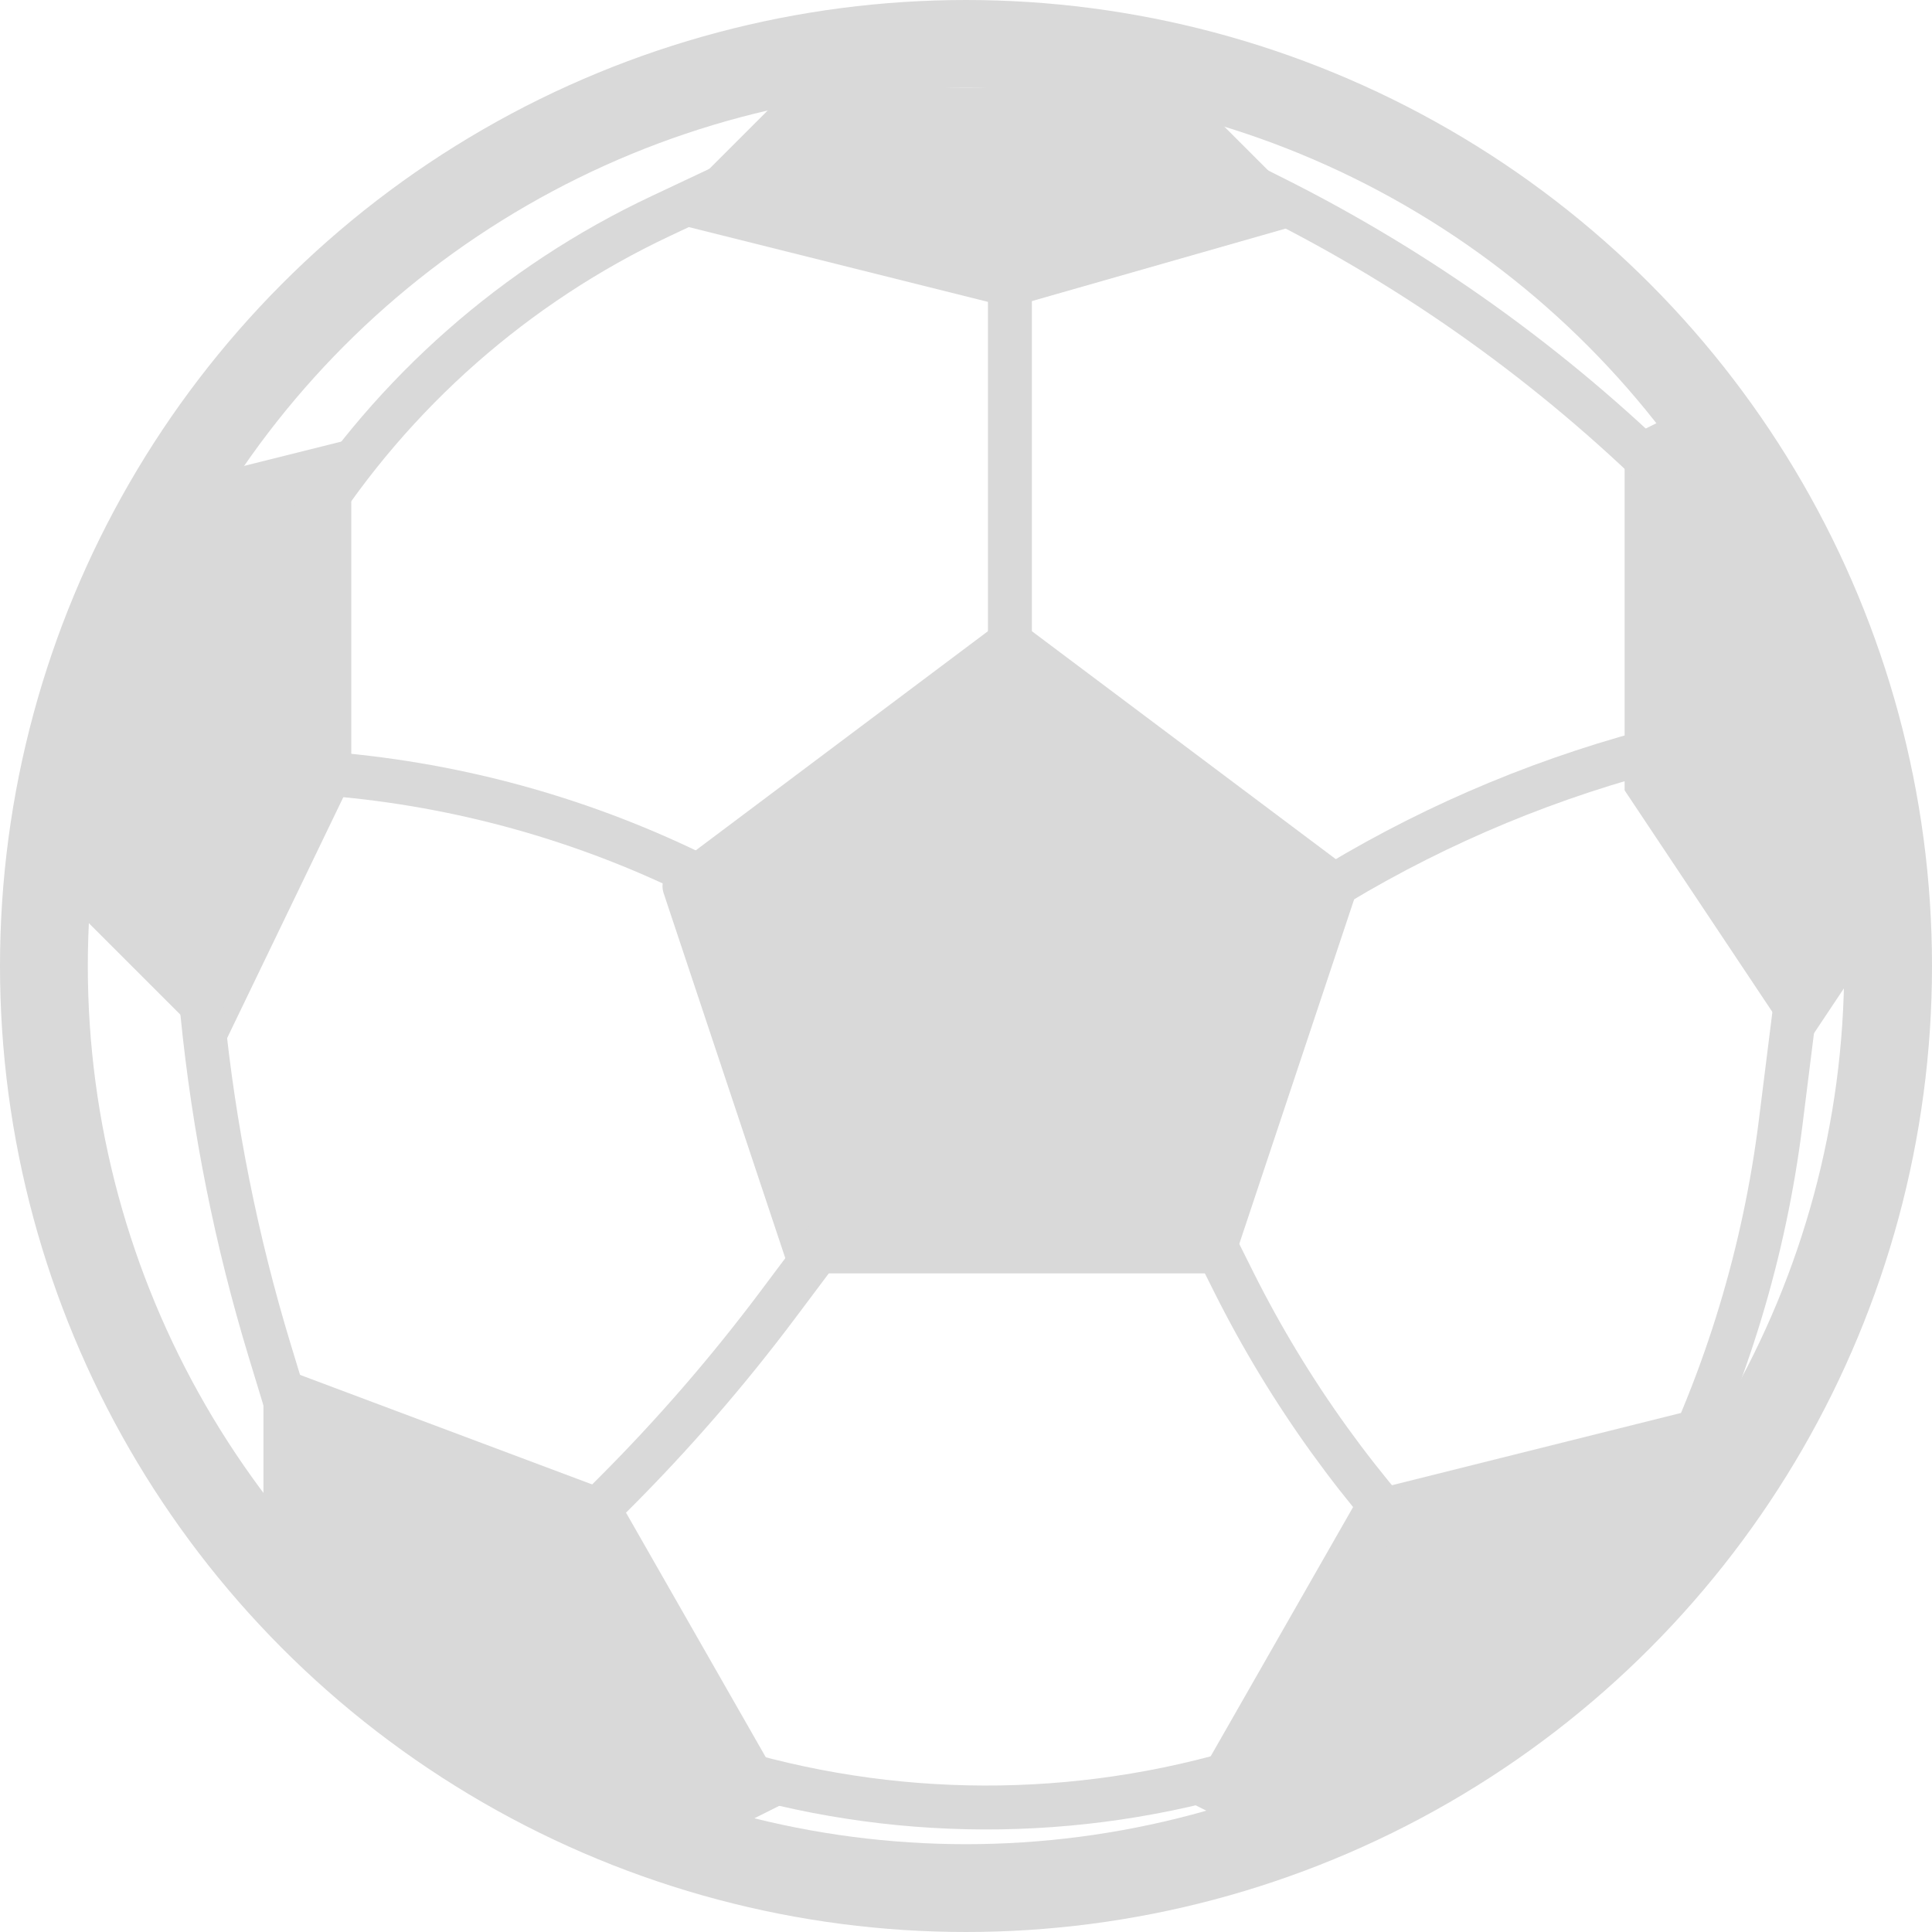 <svg width="22" height="22" viewBox="0 0 22 22" fill="none" xmlns="http://www.w3.org/2000/svg">
<circle cx="11" cy="11" r="10.5" stroke="#D9D9D9"/>
<path d="M0.5 10L2 5.5L4 5V8.89L2.5 12L0.5 10Z" fill="#D9D9D9"/>
<path d="M21.5 10.5L19.5 4.5L18.5 5V9L20.5 12L21.5 10.5Z" fill="#D9D9D9"/>
<path d="M3 18V15.5L7 17L9 20.5L8 21L3 18Z" fill="#D9D9D9"/>
<path d="M19 17.5L19.5 16L15.5 17L13.5 20.5L14.5 21L19 17.5Z" fill="#D9D9D9"/>
<path d="M13.5 1L15 2.5L11.5 3.5L7.5 2.5L9 1H13.5Z" fill="#D9D9D9"/>
<path d="M7.557 10.171C7.523 10.069 7.558 9.956 7.644 9.892L11.5 7L15.5 10L14 14.5H9L7.557 10.171Z" fill="#D9D9D9"/>
<path d="M3.041 8.754L3.772 8.814C5.244 8.937 6.679 9.339 8 10" stroke="#D9D9D9" stroke-width="0.5"/>
<path d="M19 8.5C17.674 8.832 16.404 9.357 15.232 10.061L14.5 10.5" stroke="#D9D9D9" stroke-width="0.5"/>
<path d="M19 5.473C17.675 4.166 16.152 3.076 14.487 2.244L14 2" stroke="#D9D9D9" stroke-width="0.5"/>
<path d="M3.5 6C4.48 4.464 5.875 3.237 7.522 2.461L8.5 2" stroke="#D9D9D9" stroke-width="0.5"/>
<path d="M11.5 3L11.5 5.5L11.5 7.5" stroke="#D9D9D9" stroke-width="0.5"/>
<path d="M2.245 10.951L2.305 11.549C2.435 12.846 2.691 14.129 3.07 15.376L3.245 15.951" stroke="#D9D9D9" stroke-width="0.5"/>
<path d="M20.5 11L20.277 12.781C20.094 14.25 19.662 15.676 19 17" stroke="#D9D9D9" stroke-width="0.5"/>
<path d="M9.5 14L8.853 14.863C8.285 15.62 7.664 16.336 6.995 17.005L6.5 17.5" stroke="#D9D9D9" stroke-width="0.5"/>
<path d="M13.5 13.5L14.051 14.603C14.68 15.859 15.507 17.006 16.5 18" stroke="#D9D9D9" stroke-width="0.5"/>
<path d="M8 20.058C9.954 20.709 12.06 20.755 14.041 20.189L14.5 20.058" stroke="#D9D9D9" stroke-width="0.5"/>
</svg>

